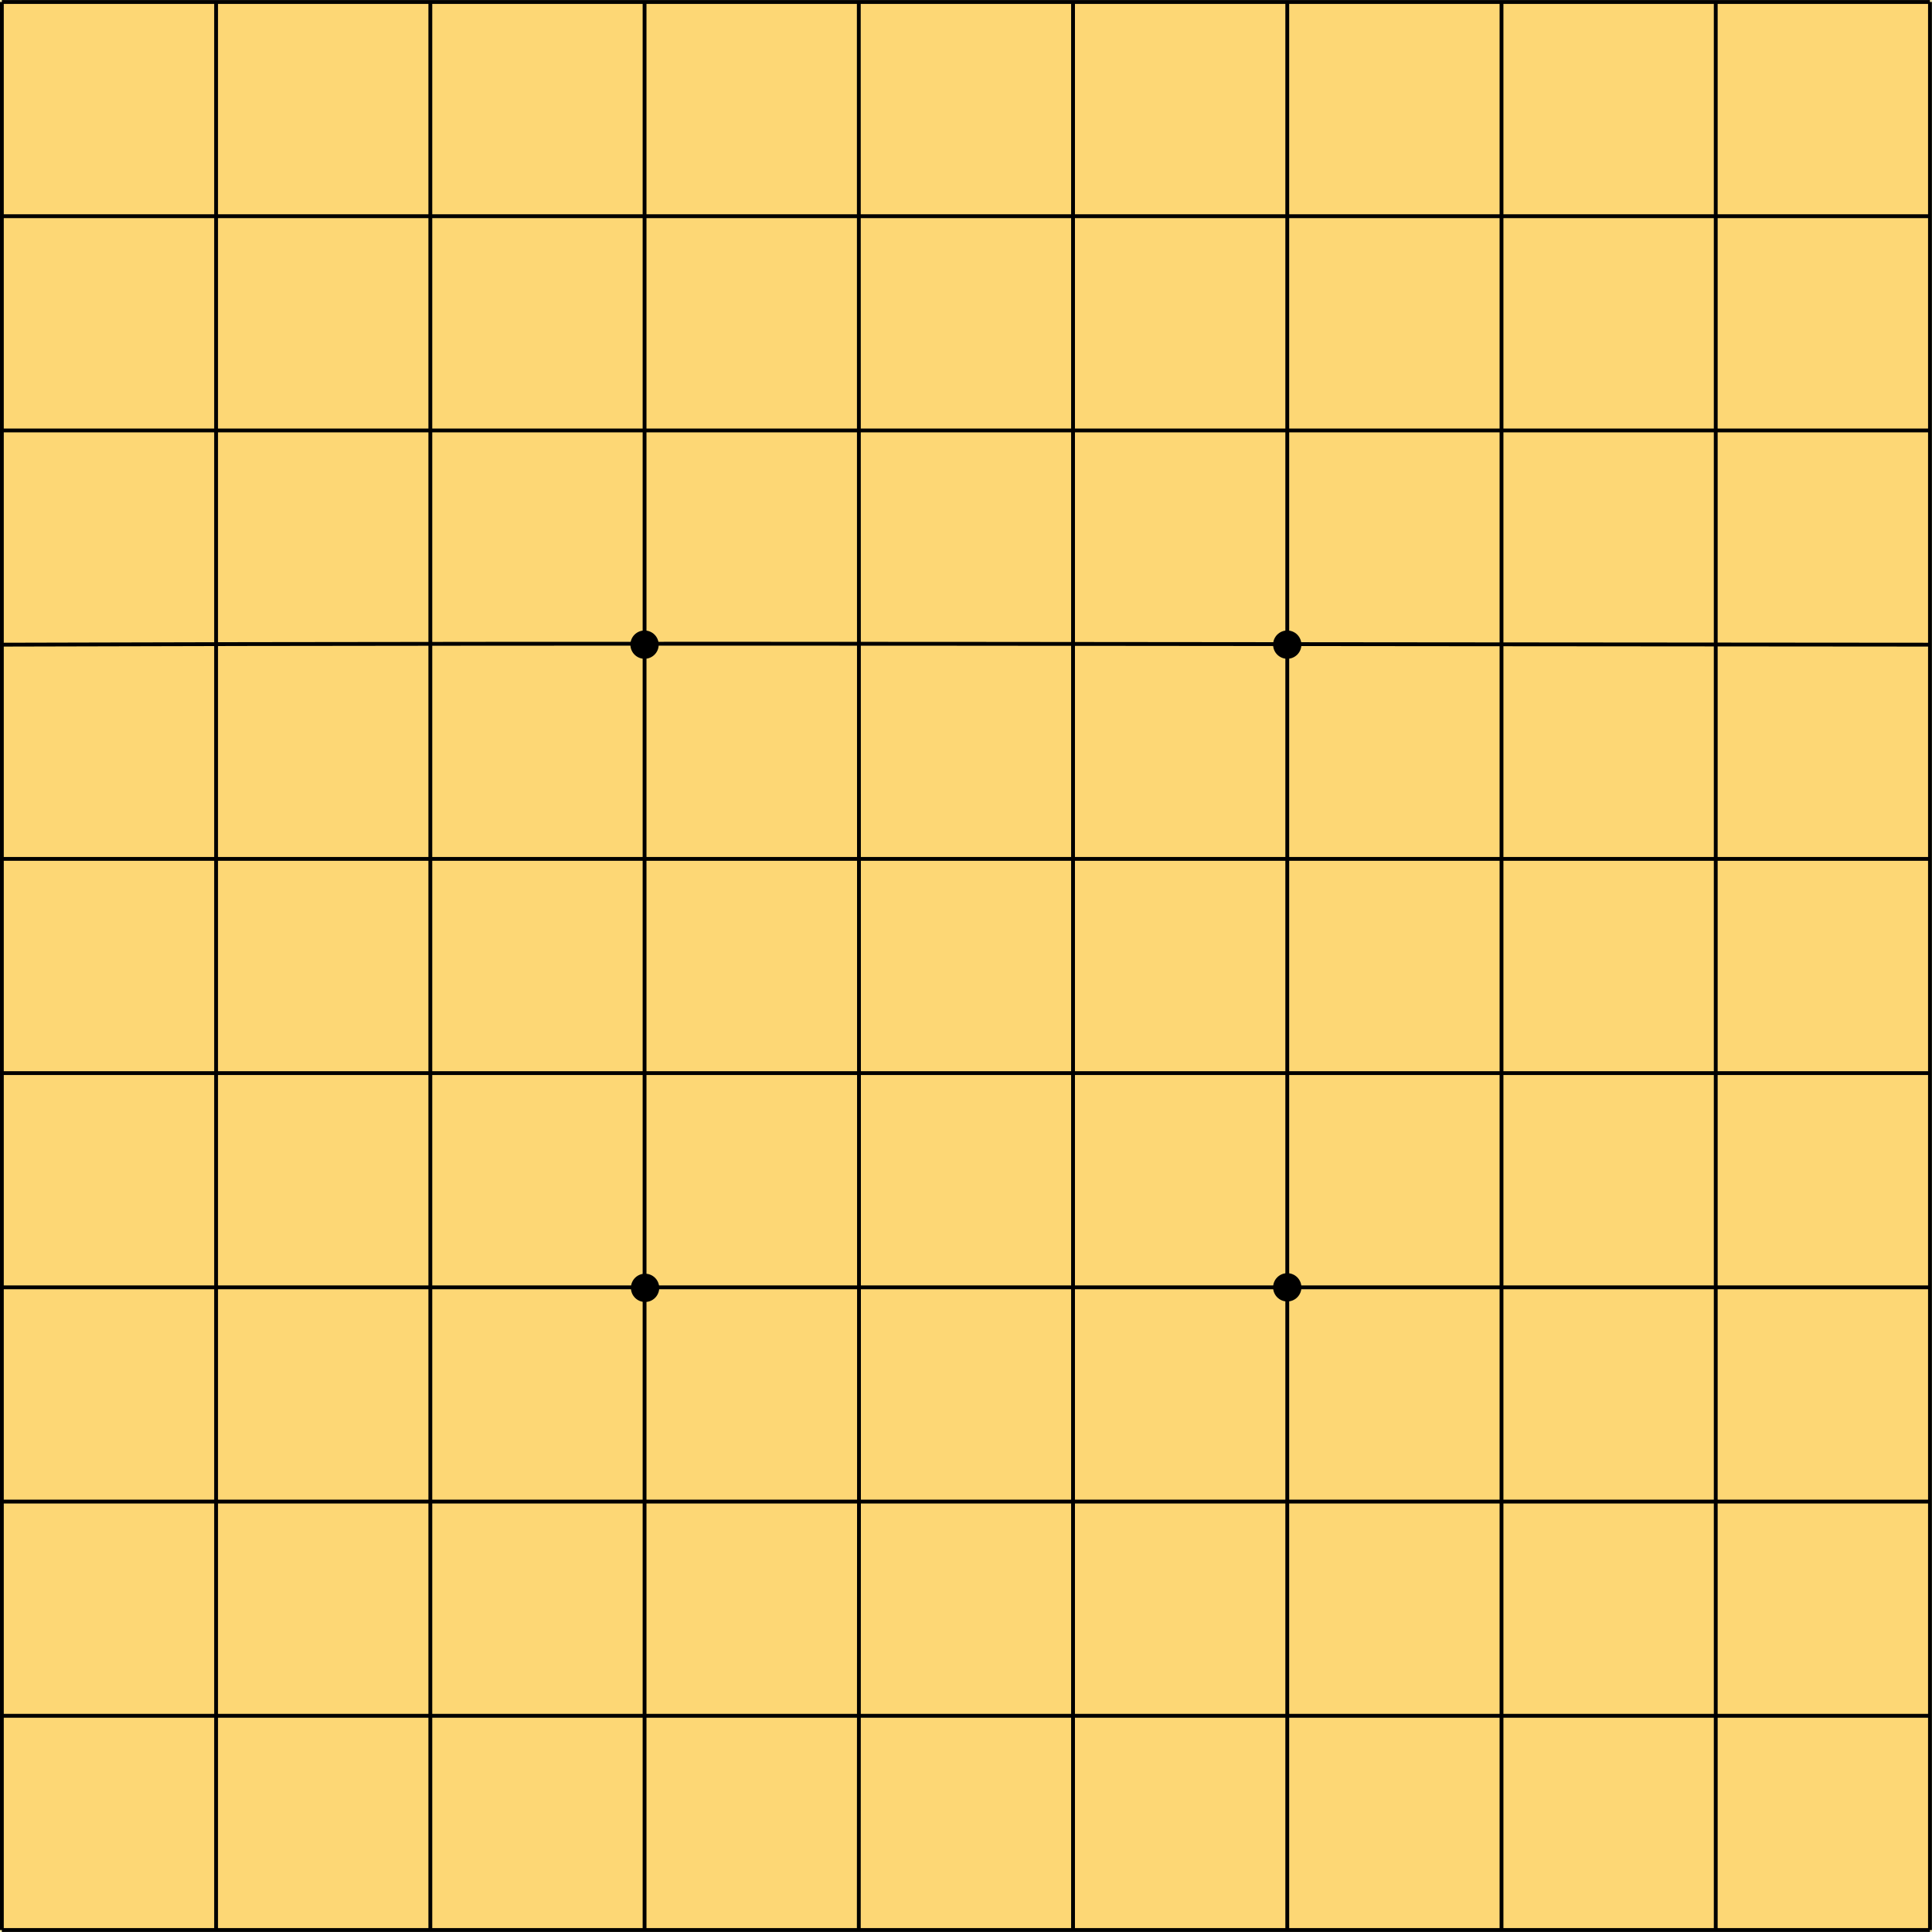 <?xml version="1.0" encoding="UTF-8" standalone="no"?>
<svg
   version="1.1"
   id="svg4755"
   width="1200"
   height="1200"
   viewBox="0 0 1200 1200"
   sodipodi:docname="shogi.svg"
   inkscape:version="1.2.2 (732a01da63, 2022-12-09)"
   inkscape:export-filename="C:\Users\danle\OneDrive\Pictures\Chess Variants\Shogi\Boards\Square\solid-natural.png"
   inkscape:export-xdpi="96"
   inkscape:export-ydpi="96"
   xmlns:inkscape="http://www.inkscape.org/namespaces/inkscape"
   xmlns:sodipodi="http://sodipodi.sourceforge.net/DTD/sodipodi-0.dtd"
   xmlns="http://www.w3.org/2000/svg"
   xmlns:svg="http://www.w3.org/2000/svg"
   xmlns:rdf="http://www.w3.org/1999/02/22-rdf-syntax-ns#"
   xmlns:cc="http://creativecommons.org/ns#"
   xmlns:dc="http://purl.org/dc/elements/1.1/">
  <rect x="0" y="0" width="1200" height="1200" fill="#808080" stroke="none"/>
  <defs
     id="defs4759" />
  <sodipodi:namedview
     pagecolor="#ffffff"
     bordercolor="#666666"
     borderopacity="1"
     objecttolerance="10"
     gridtolerance="10"
     guidetolerance="10"
     inkscape:pageopacity="0"
     inkscape:pageshadow="2"
     inkscape:window-width="1920"
     inkscape:window-height="1001"
     id="namedview4757"
     showgrid="false"
     inkscape:zoom="0.70710678"
     inkscape:cx="341.53258"
     inkscape:cy="788.42406"
     inkscape:window-x="-9"
     inkscape:window-y="-9"
     inkscape:window-maximized="1"
     inkscape:current-layer="g4763"
     inkscape:document-rotation="0"
     inkscape:showpageshadow="2"
     inkscape:pagecheckerboard="0"
     inkscape:deskcolor="#d1d1d1"
     showguides="true">
    <sodipodi:guide
       position="-30,796"
       orientation="0,1"
       id="guide410"
       inkscape:locked="false" />
  </sodipodi:namedview>
  <g
     inkscape:groupmode="layer"
     inkscape:label="Image"
     id="g4763"
     transform="translate(0,1192.025)">
    <rect
       style="fill:#fdd775;fill-opacity:1;stroke:#ffeeaa;stroke-width:1.669;stroke-linecap:square;stroke-linejoin:miter;stroke-miterlimit:4;stroke-dasharray:none;stroke-opacity:1;paint-order:normal"
       id="rect5591-8"
       width="1198.226"
       height="1198.332"
       x="0.836"
       y="-1191.19" />
    <ellipse
       cx="400.341"
       cy="-791.625"
       id="circle843"
       style="stroke-width:2.38"
       inkscape:export-xdpi="96"
       inkscape:export-ydpi="96"
       rx="8.789"
       ry="8.788" />
    <ellipse
       cx="400.664"
       cy="-392.122"
       id="circle845"
       style="stroke-width:2.47"
       inkscape:export-xdpi="96"
       inkscape:export-ydpi="96"
       rx="8.789"
       ry="8.788" />
    <ellipse
       cx="799.532"
       cy="-791.631"
       id="circle847"
       style="stroke-width:2.378"
       inkscape:export-xdpi="96"
       inkscape:export-ydpi="96"
       rx="8.789"
       ry="8.788" />
    <ellipse
       id="circle849"
       style="stroke-width:2.38"
       cy="-392.444"
       cx="799.538"
       inkscape:export-xdpi="96"
       inkscape:export-ydpi="96"
       rx="8.789"
       ry="8.788" />
    <path
       d="M 1.154,-1190.795 V 6.746 M 134.22,-1190.795 V 6.746 M 267.286,-1190.795 V 6.746 M 400.351,-1190.795 V 6.746 M 533.417,-1190.795 c 0,427.291 0.286,799.027 0,1197.541 M 666.482,-1190.795 V 6.746 M 799.548,-1190.795 V 6.746 M 932.613,-1190.795 V 6.746 M 1065.679,-1190.795 V 6.746 M 1198.745,-1190.795 V 6.746 M 1.154,-1190.795 H 1198.745 M 1.154,-1057.735 H 1198.745 M 1.154,-924.675 H 1198.745 M 1.154,-791.615 c 405.424,-1.246 799.137,-0.148 1197.591,0 M 1.154,-658.555 H 1198.745 M 1.154,-525.495 H 1198.745 M 1.154,-392.435 H 1198.745 M 1.154,-259.375 H 1198.745 M 1.154,-126.314 H 1198.745 M 1.154,6.746 H 1198.745"
       style="fill:none;fill-opacity:1;stroke:#000000;stroke-width:2.382px"
       id="path22173"
       sodipodi:nodetypes="cccccccccccccccccccccccccccccccccccccccc"
       inkscape:export-xdpi="96"
       inkscape:export-ydpi="96" />
  </g>
</svg>
